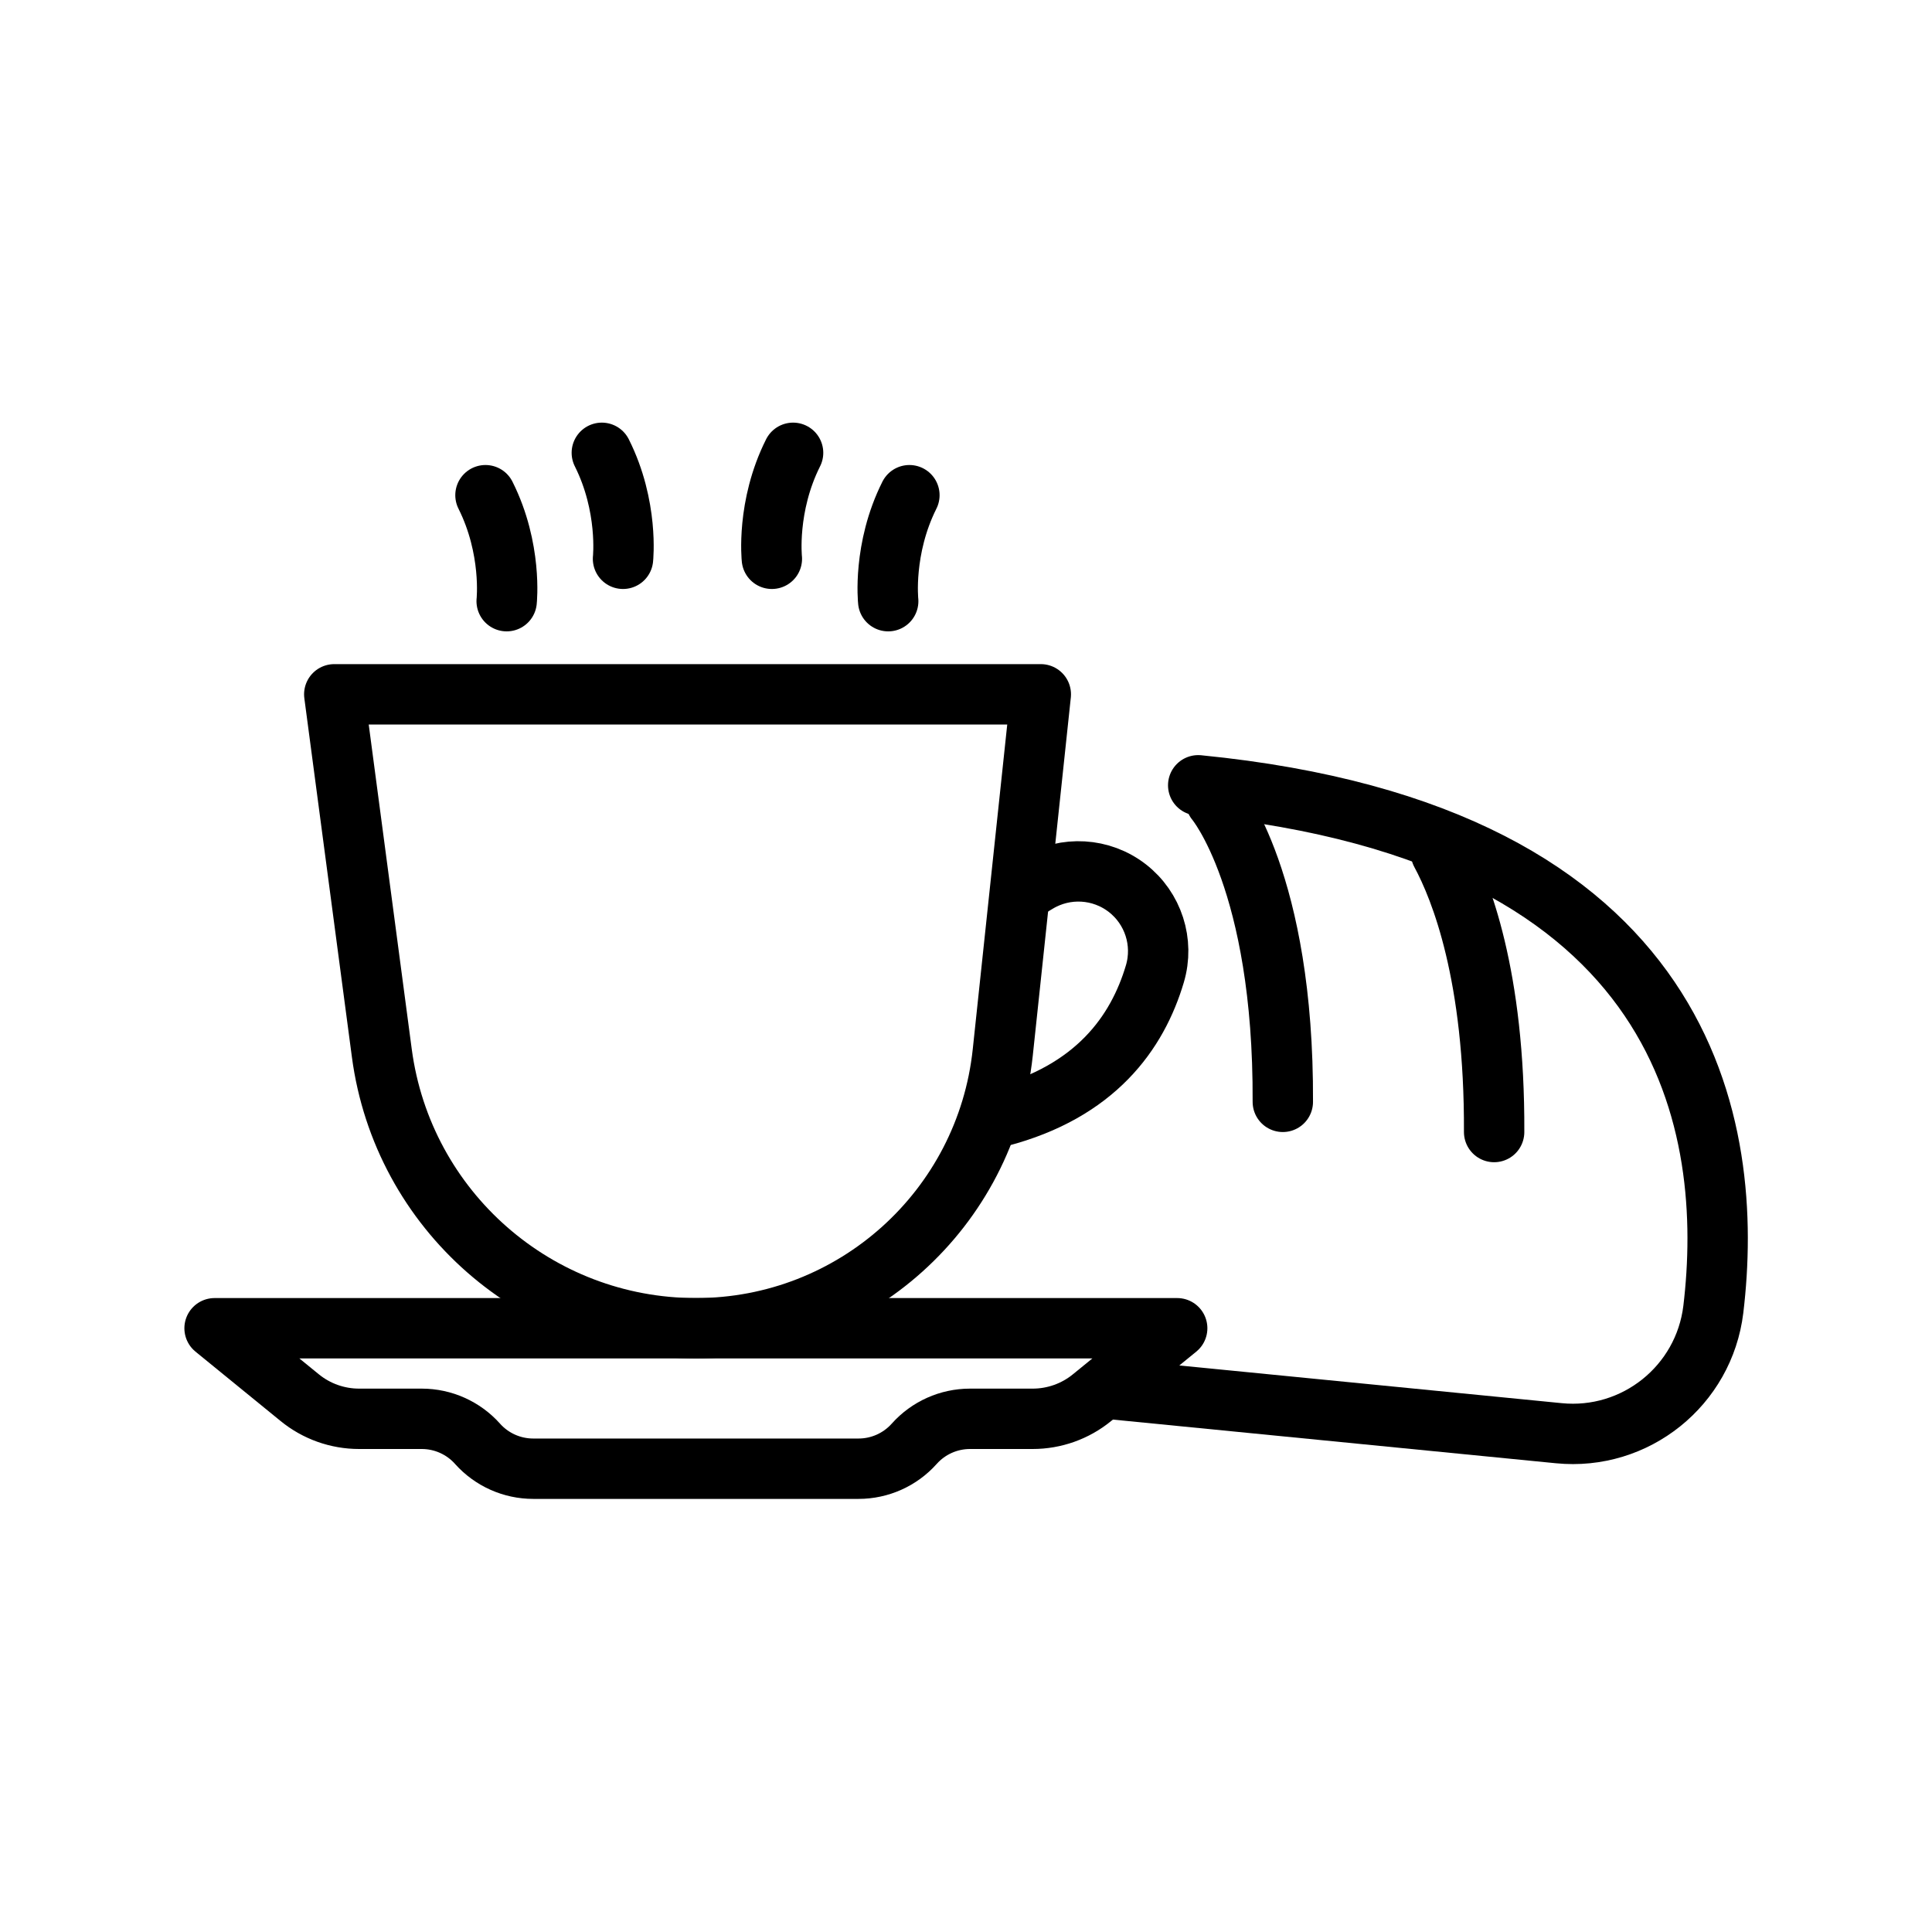 <?xml version="1.0" encoding="UTF-8" standalone="no"?><!DOCTYPE svg PUBLIC "-//W3C//DTD SVG 1.1//EN" "http://www.w3.org/Graphics/SVG/1.1/DTD/svg11.dtd"><svg width="100%" height="100%" viewBox="0 0 64 64" version="1.1" xmlns="http://www.w3.org/2000/svg" xmlns:xlink="http://www.w3.org/1999/xlink" xml:space="preserve" xmlns:serif="http://www.serif.com/" style="fill-rule:evenodd;clip-rule:evenodd;stroke-linecap:round;stroke-linejoin:round;stroke-miterlimit:2;"><rect id="_79---Bread-and-Coffee" serif:id="79 - Bread and Coffee" x="0" y="0" width="64" height="64" style="fill:none;"/><path d="M34.478,23l-23.405,0c0,0 0.823,6.214 1.575,11.882c0.692,5.219 5.142,9.118 10.407,9.118c0,0 0.001,0 0.002,0c5.225,0 9.608,-3.942 10.161,-9.138c0.601,-5.663 1.26,-11.862 1.26,-11.862Z" style="fill:none;stroke:currentColor;stroke-width:2px;"/><path d="M16.784,19.915c0,0 0.189,-1.735 -0.702,-3.511" style="fill:none;stroke:currentColor;stroke-width:2px;"/><path d="M29.423,19.915c0,0 -0.189,-1.735 0.702,-3.511" style="fill:none;stroke:currentColor;stroke-width:2px;"/><path d="M20.638,18.511c0,0 0.189,-1.736 -0.702,-3.511" style="fill:none;stroke:currentColor;stroke-width:2px;"/><path d="M25.569,18.511c0,0 -0.189,-1.736 0.703,-3.511" style="fill:none;stroke:currentColor;stroke-width:2px;"/><path d="M36.175,46.299c-0.555,0.454 -1.25,0.701 -1.967,0.701c-0.639,0 -1.439,0 -2.077,0c-0.704,0 -1.376,0.301 -1.845,0.826c0,0 -0.001,0.001 -0.001,0.001c-0.469,0.526 -1.141,0.826 -1.845,0.826c-2.454,0 -8.323,0 -10.776,0c-0.705,0 -1.376,-0.3 -1.846,-0.826c0,0 0,-0.001 0,-0.001c-0.47,-0.525 -1.141,-0.826 -1.846,-0.826c-0.638,0 -1.438,0 -2.076,0c-0.717,0 -1.412,-0.247 -1.968,-0.701c-1.087,-0.886 -2.82,-2.299 -2.82,-2.299l31.888,0c0,0 -1.733,1.413 -2.821,2.299Z" style="fill:none;stroke:currentColor;stroke-width:2px;"/><path d="M33.98,29.472c0,0 0.146,-0.087 0.383,-0.229c0.934,-0.561 2.117,-0.491 2.979,0.176c0.861,0.667 1.225,1.795 0.915,2.84c-0.58,1.952 -1.965,3.904 -5.149,4.736" style="fill:none;stroke:currentColor;stroke-width:2px;"/><path d="M36.658,46c0,0 9.393,0.926 14.98,1.477c2.537,0.251 4.81,-1.571 5.118,-4.101c0.709,-5.916 -0.658,-15.745 -17.064,-17.362" style="fill:none;stroke:currentColor;stroke-width:2px;"/><path d="M47.734,28.251c0.657,1.217 1.785,4.066 1.761,9.249" style="fill:none;stroke:currentColor;stroke-width:2px;"/><path d="M40.275,26.529c0,0 2.254,2.669 2.22,9.971" style="fill:none;stroke:currentColor;stroke-width:2px;"/></svg>
